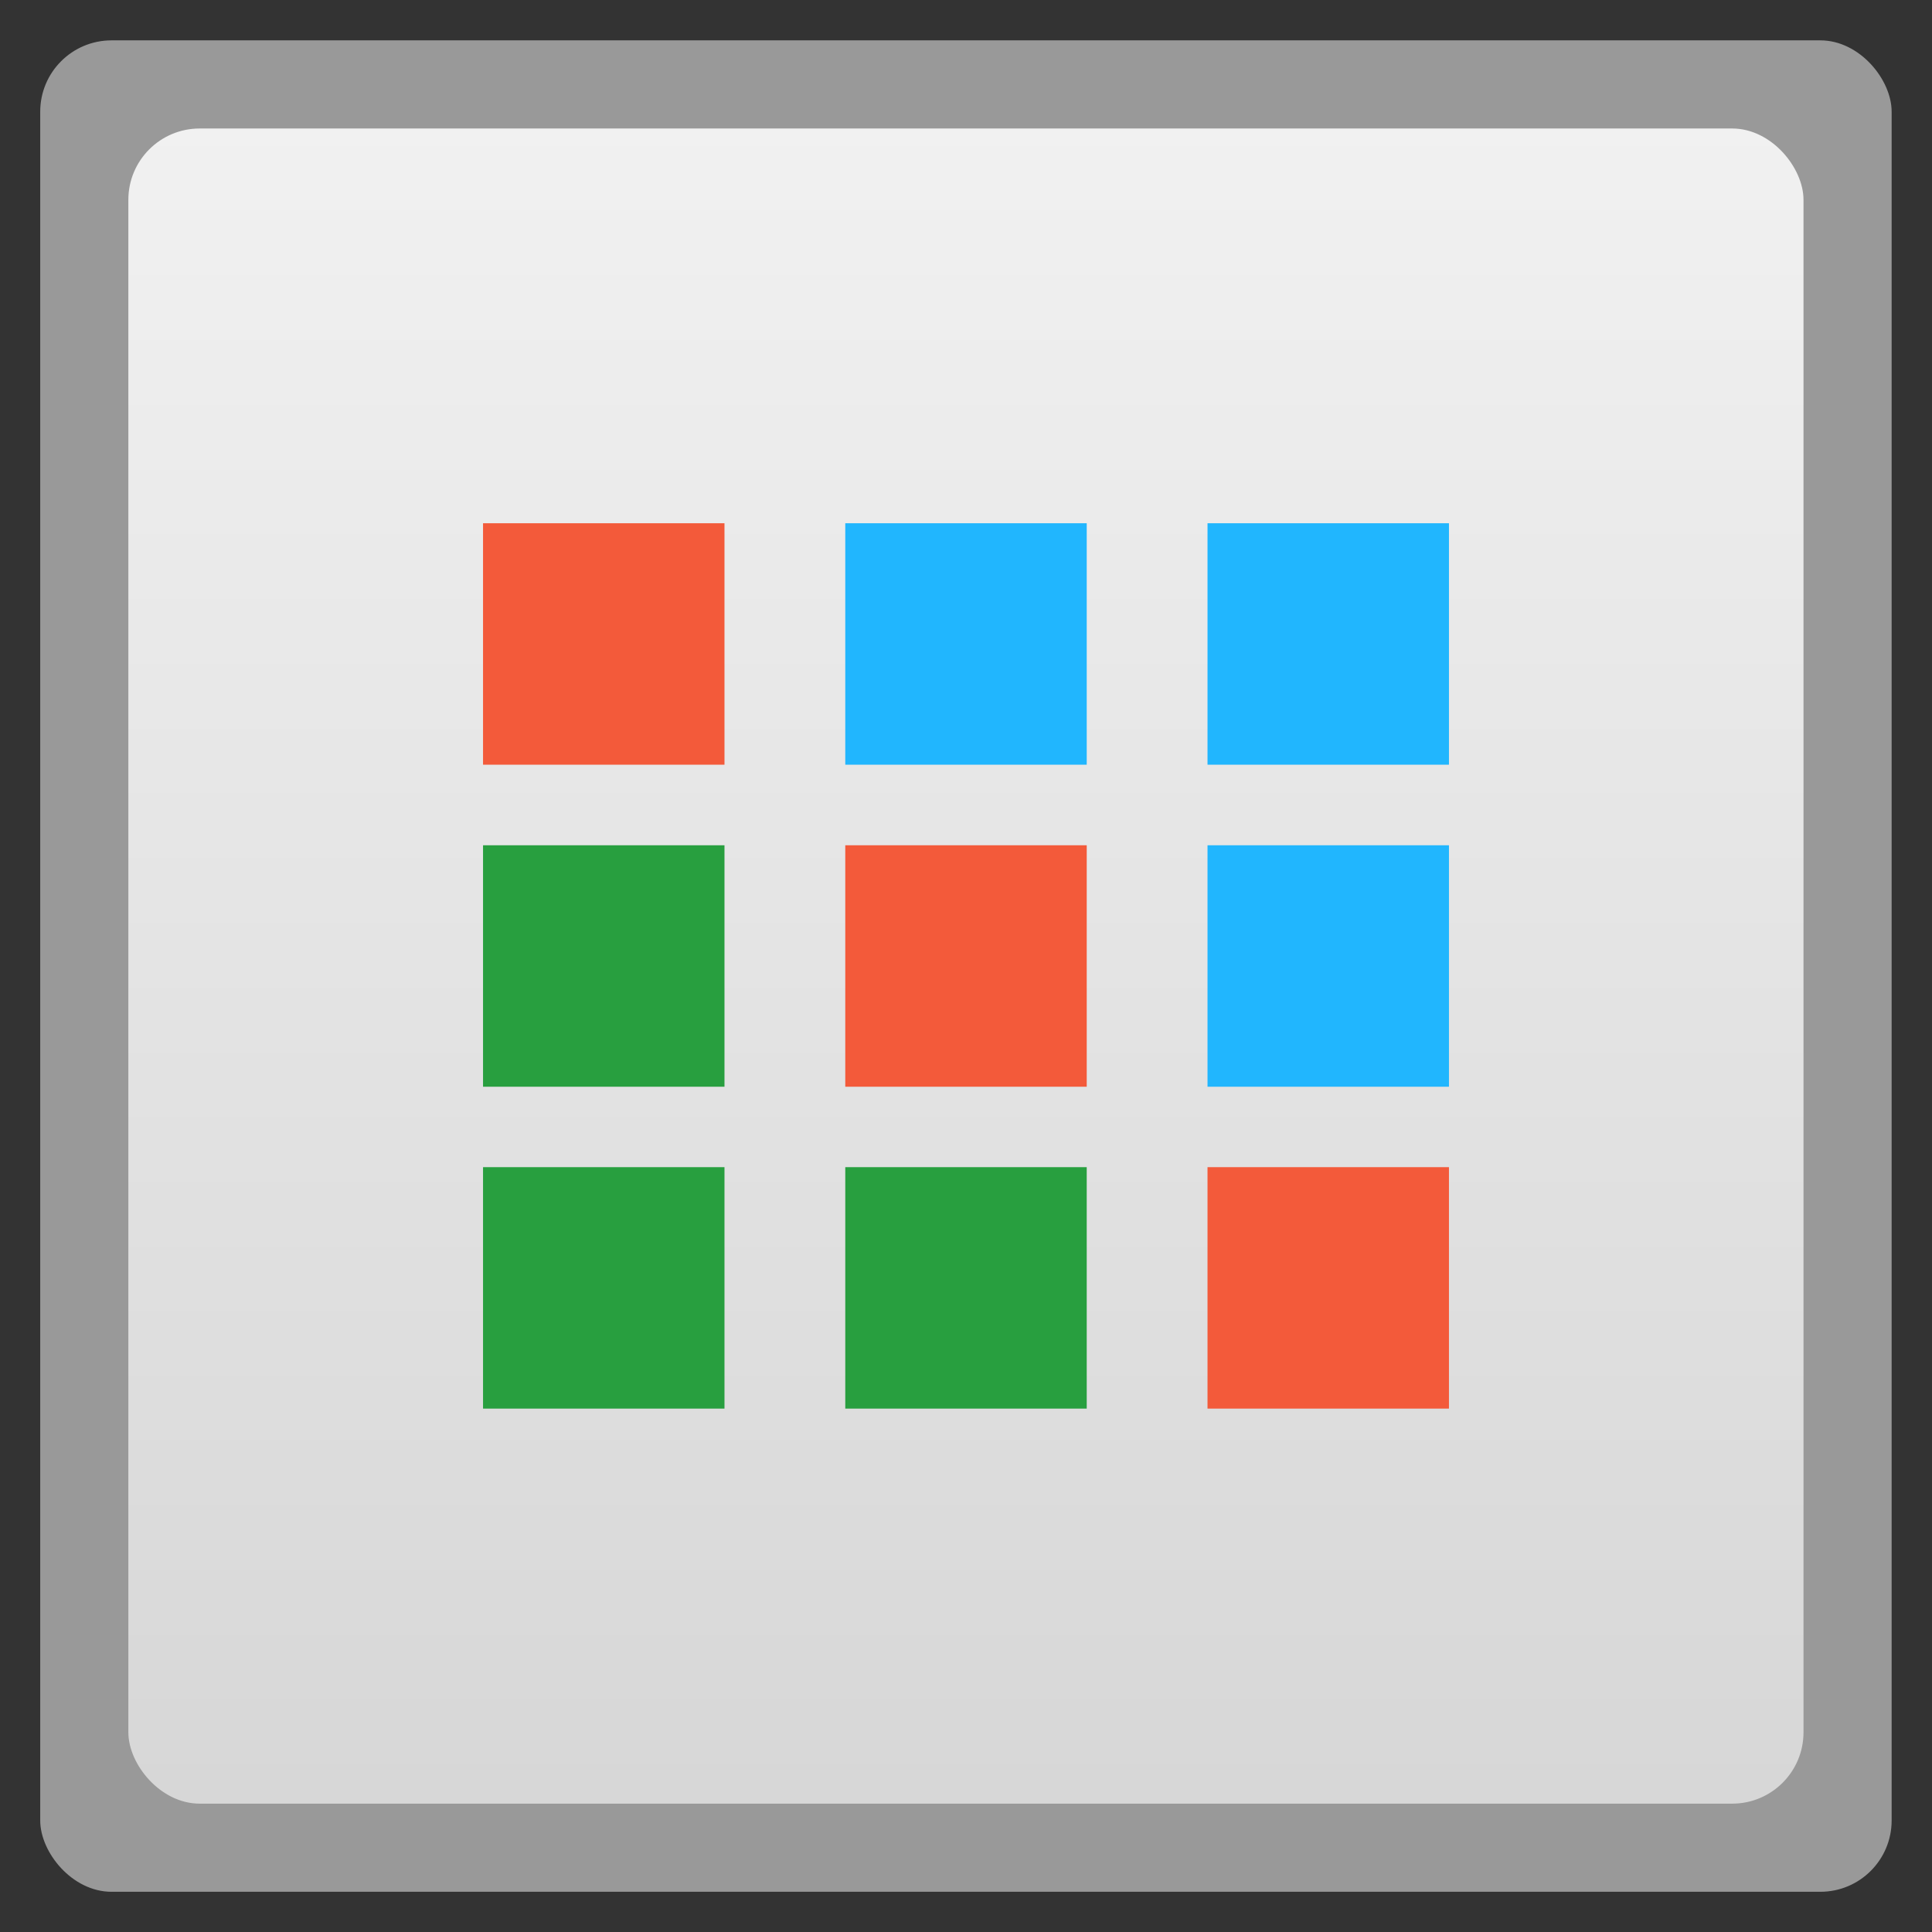 <svg xmlns="http://www.w3.org/2000/svg" xmlns:xlink="http://www.w3.org/1999/xlink" width="48" viewBox="0 0 13.547 13.547" height="48">
 <rect x="0" y="0" width="13.547" height="13.547" fill="#333333" stroke="none"/>
 <defs>
  <linearGradient id="0">
   <stop stop-color="#d7d7d7"/>
   <stop offset="1" stop-color="#f1f1f1"/>
  </linearGradient>
  <linearGradient xlink:href="#0" id="1" gradientUnits="userSpaceOnUse" gradientTransform="matrix(1.095,0,0,1.095,-133.002,-293.022)" y1="279.1" x2="0" y2="268.33"/>
 </defs>
 <rect height="12.982" rx="0.5" y="0.283" x="0.282" width="12.982" opacity="0.5" fill="#ffffff" fill-rule="evenodd"/>
 <rect height="11.746" rx="0.5" y="0.901" x="0.9" width="11.746" fill="url(#1)" fill-rule="evenodd"/>
 <rect width="1.693" x="3.387" y="3.669" height="1.693" fill="#f35a3a"/>
 <rect height="1.693" y="3.669" x="5.927" width="1.693" fill="#21b6fe"/>
 <rect width="1.693" x="8.467" y="3.669" height="1.693" fill="#21b6fe"/>
 <rect height="1.693" y="5.927" x="3.387" width="1.693" fill="#289f3f"/>
 <rect width="1.693" x="5.927" y="5.927" height="1.693" fill="#f35a3a"/>
 <rect height="1.693" y="5.927" x="8.467" width="1.693" fill="#21b6fe"/>
 <rect width="1.693" x="3.387" y="8.184" height="1.693" fill="#289f3f"/>
 <rect height="1.693" y="8.184" x="5.927" width="1.693" fill="#289f3f"/>
 <rect width="1.693" x="8.467" y="8.184" height="1.693" fill="#f35a3a"/>
</svg>
